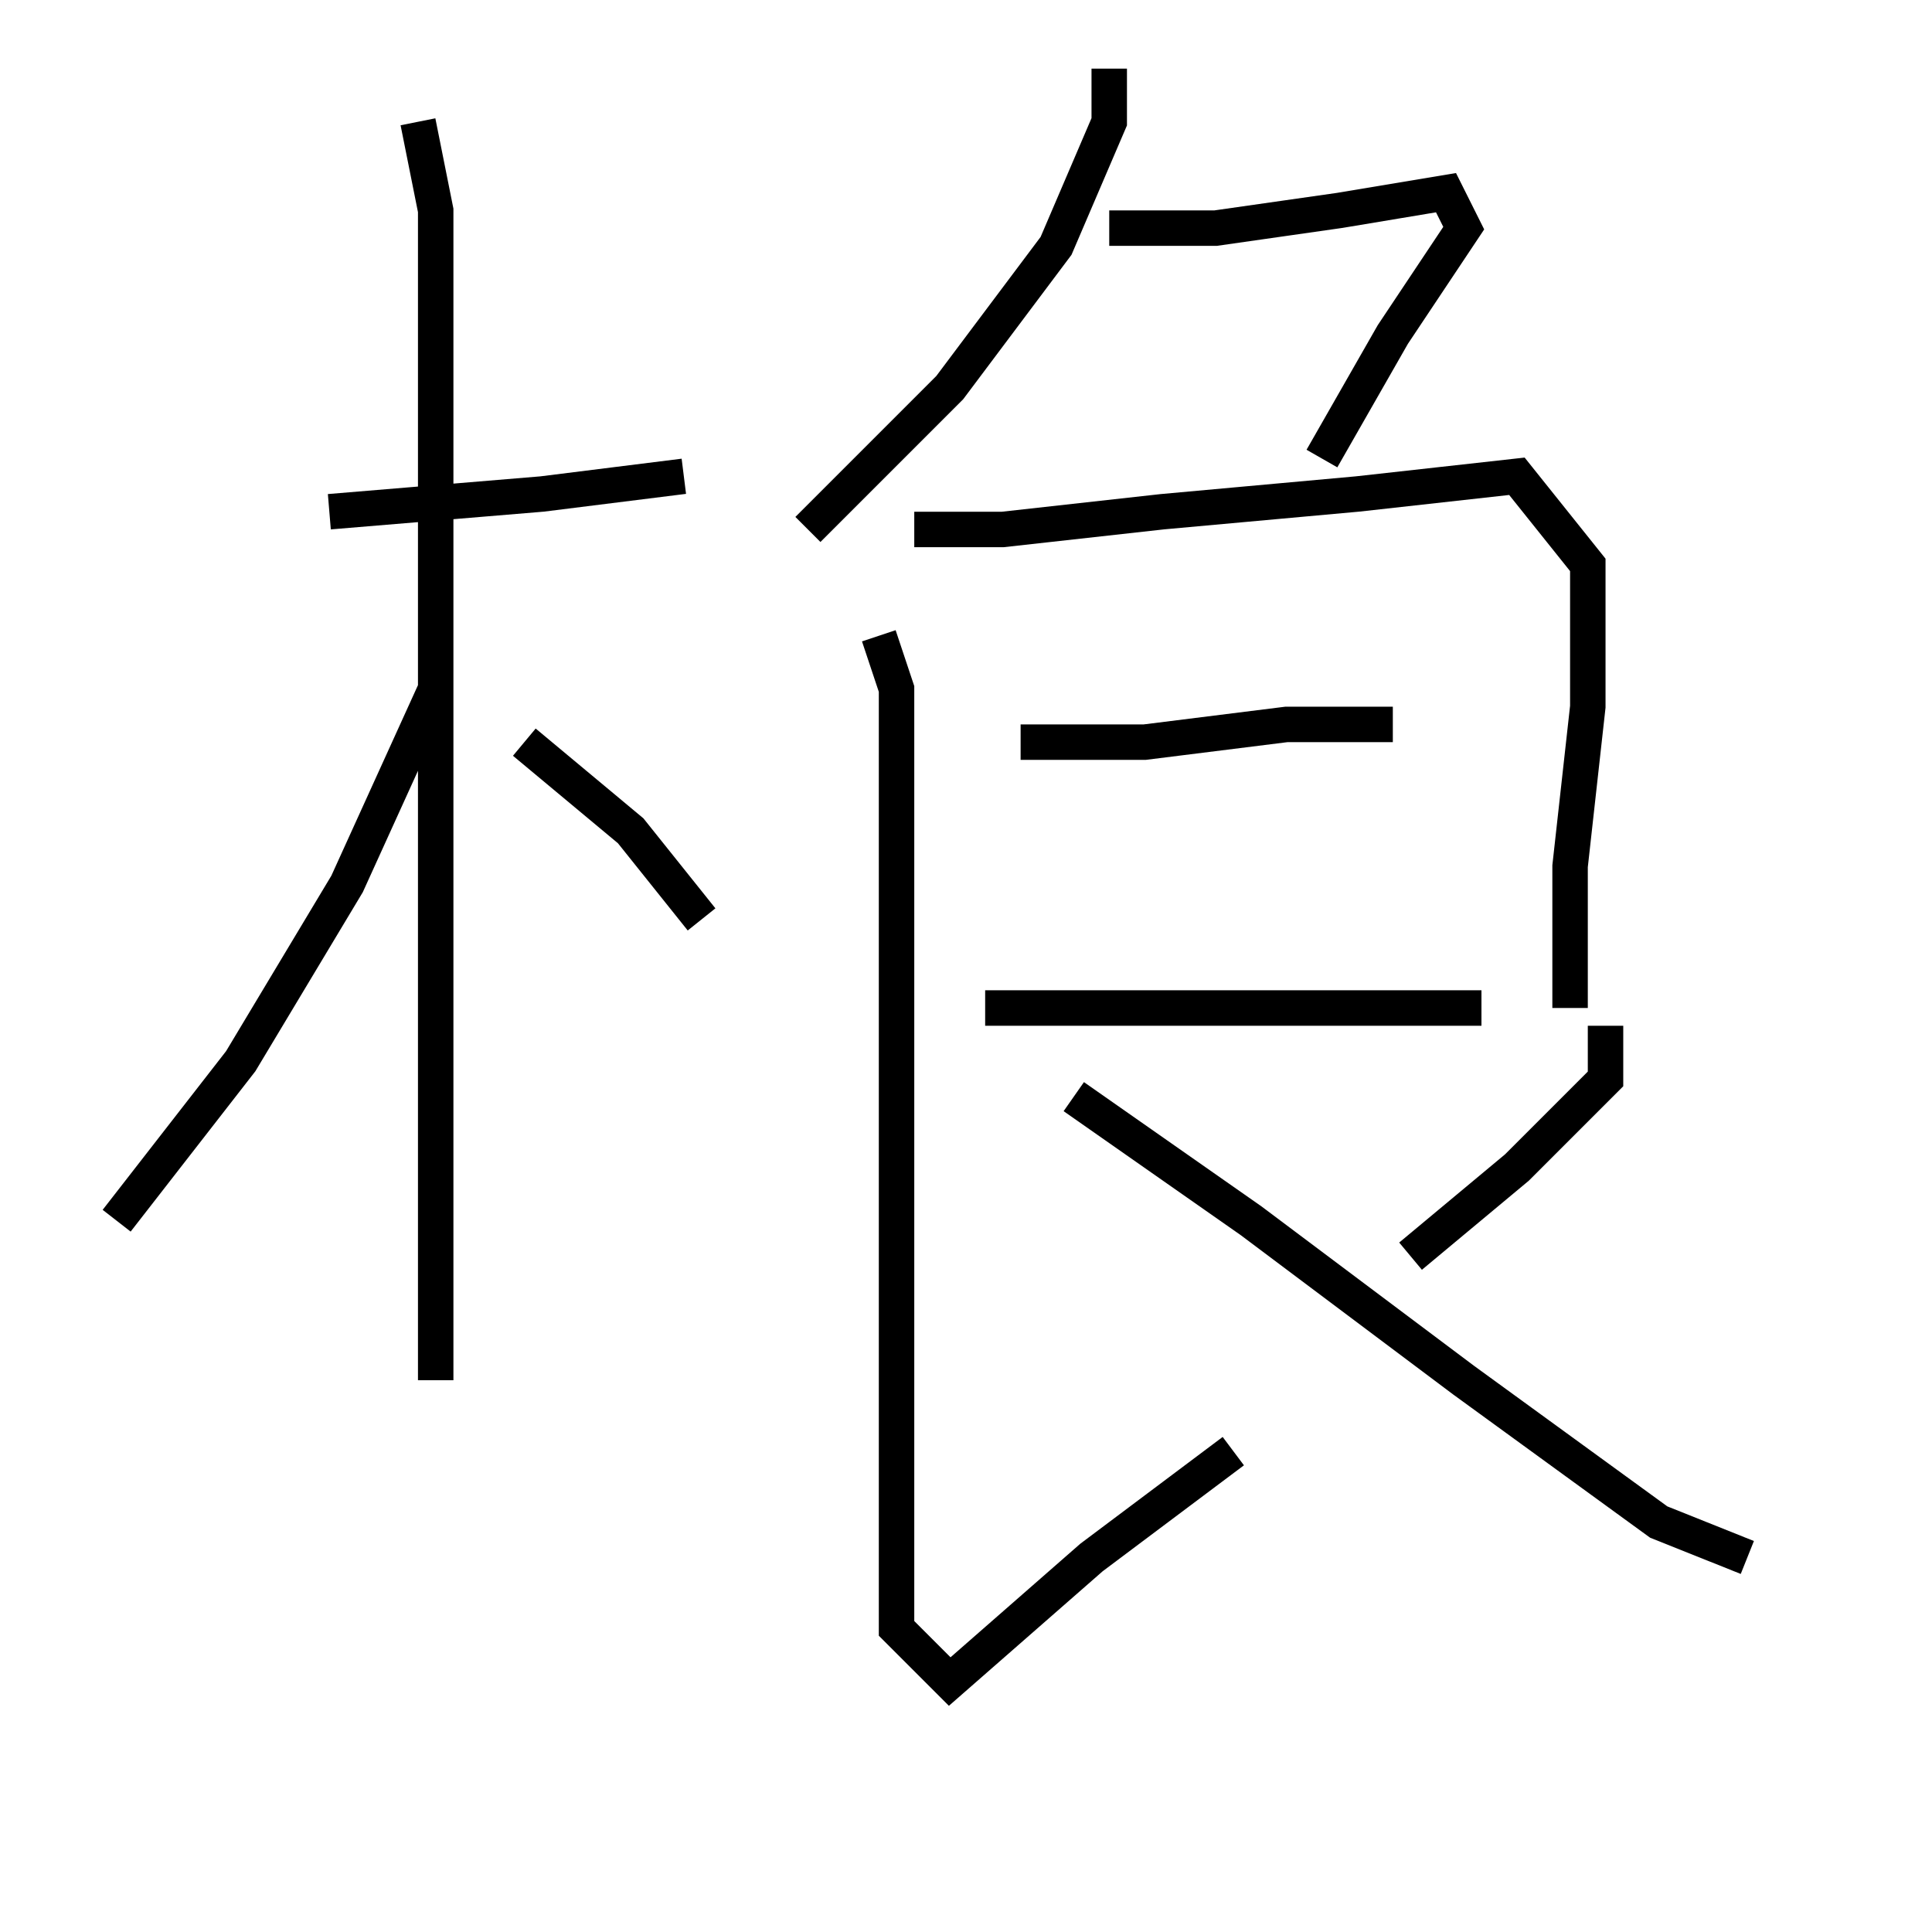 <?xml version="1.0" encoding="utf-8" ?>
<svg baseProfile="full" height="109" version="1.1" width="109" xmlns="http://www.w3.org/2000/svg" xmlns:ev="http://www.w3.org/2001/xml-events" xmlns:xlink="http://www.w3.org/1999/xlink"><defs /><rect fill="white" height="109" width="109" x="0" y="0" /><path d="M9.581,28.871 m9,0 l12,-1 8,-1 m-15,-20 l1,5 0,15 l0,23 0,21 l0,7 m0,-42 l0,3 -5,11 l-6,10 -7,9 m23,-27 l6,5 4,5 m23,-48 l0,3 -3,7 l-6,8 -8,8 m17,-17 l6,0 7,-1 l6,-1 1,2 l-4,6 -4,7 m-23,4 l5,0 9,-1 l11,-1 9,-1 l4,5 0,8 l-1,9 0,8 m-31,-15 l7,0 8,-1 l6,0 m-23,16 l9,0 9,0 l10,0 m-34,-21 l1,3 0,14 l0,24 0,15 l3,3 8,-7 l8,-6 m21,-24 l0,3 -5,5 l-6,5 m-19,-9 l10,7 12,9 l11,8 5,2 " fill="none" stroke="black" stroke-width="2.0" /></svg>